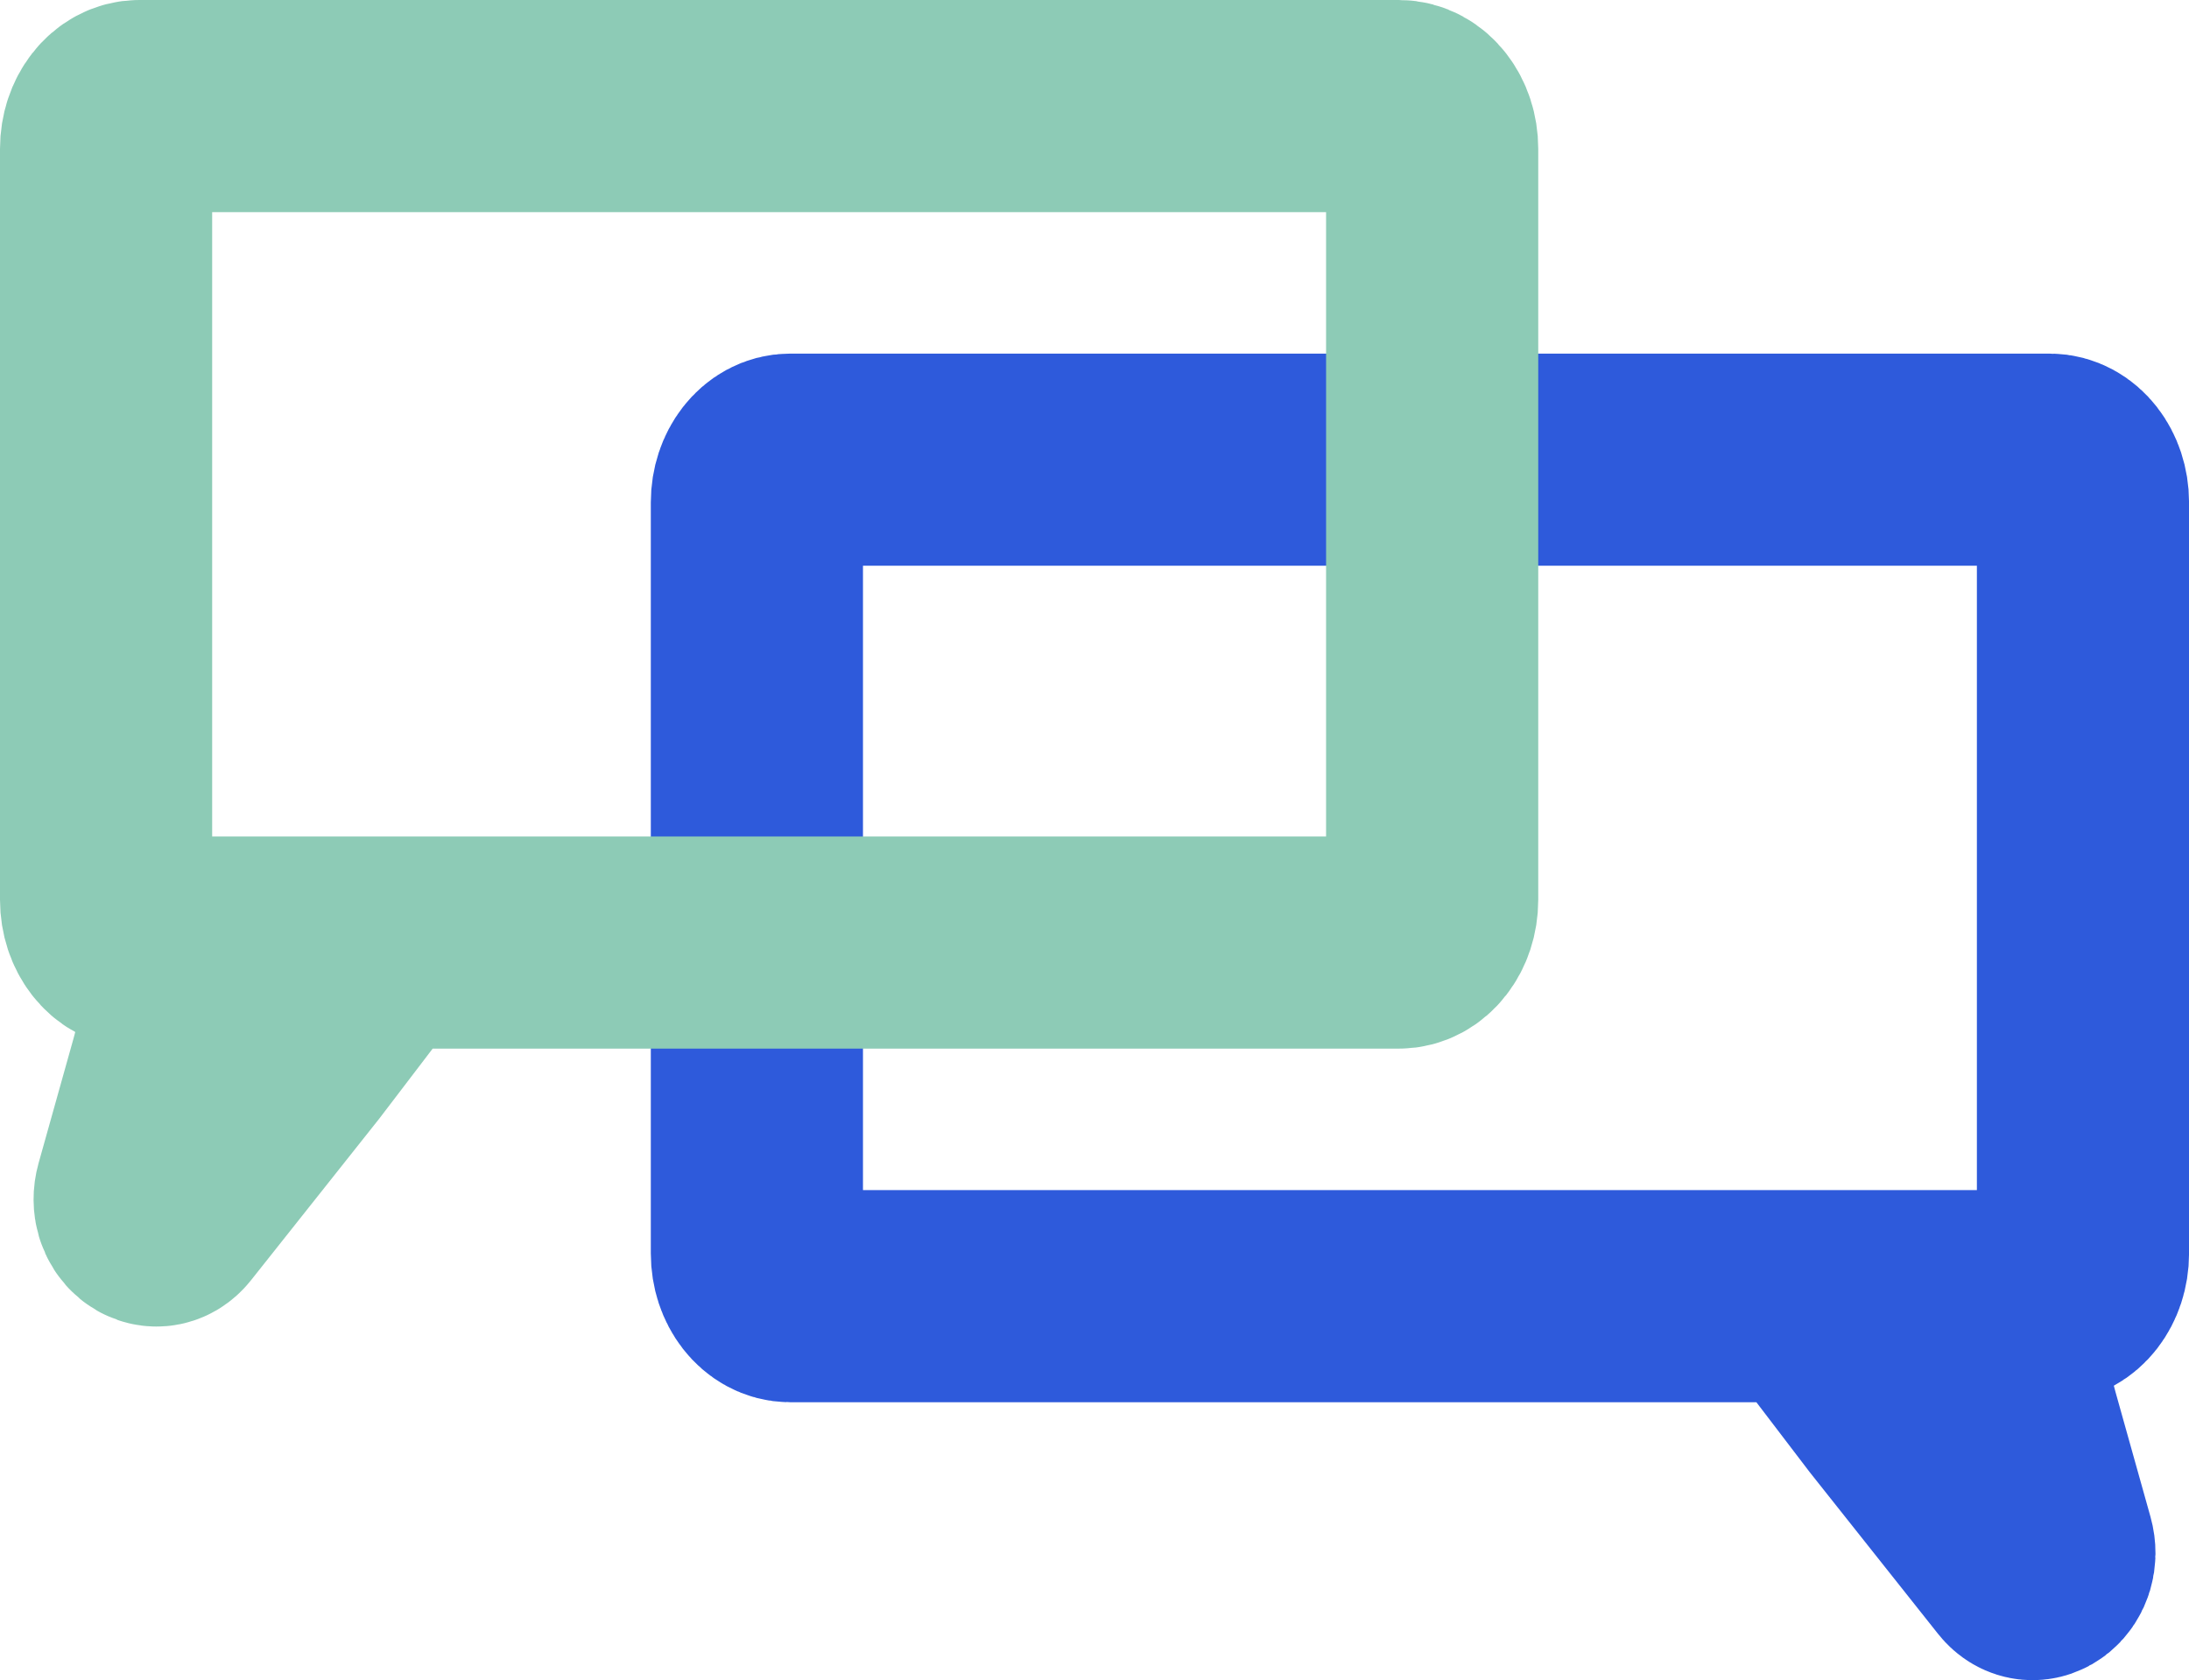 <?xml version="1.0" encoding="UTF-8"?>
<svg id="Layer_2" data-name="Layer 2" xmlns="http://www.w3.org/2000/svg" viewBox="0 0 412.7 316.81">
  <defs>
    <style>
      .cls-1 {
        stroke: #8dcbb6;
        fill: none; /* Ensures the stroke is visible but the fill is transparent */
      }

      .cls-1, .cls-2 {
        stroke-miterlimit: 10;
        stroke-width: 40px;
      }

      .cls-2 {
        stroke: #2e5adb;
        fill: none; /* Ensures the stroke is visible but the fill is transparent */
      }
    </style>
  </defs>
  <g id="Layer_1-2">
    <g>
      <path class="cls-2" d="M148.97,86.68h237.47c3.46,0,6.27,3.6,6.27,8.05v141.63c0,4.44-2.81,8.05-6.27,8.05h-13.11s6.22,23.34,6.22,23.34l6.63,23.66c1.13,4.02-2.77,7.23-5.14,4.23l-24.05-30.31-15.58-20.43c-.12-.16-.23-.32-.32-.49h-192.12c-3.46,0-6.27-3.6-6.27-8.05V94.73c0-4.44,2.81-8.05,6.27-8.05Z"/>
      <path class="cls-1" d="M263.73,20H26.27c-3.46,0-6.27,3.6-6.27,8.05v141.63c0,4.44,2.81,8.05,6.27,8.05h13.11l-6.22,23.34-6.63,23.66c-1.13,4.02,2.77,7.23,5.14,4.23l24.05-30.31,15.58-20.43c.12-.16.23-.32.32-.49h192.12c3.46,0,6.27-3.6,6.27-8.05V28.05c0-4.44-2.81-8.05-6.27-8.05Z"/>
    </g>
  </g>
</svg>
